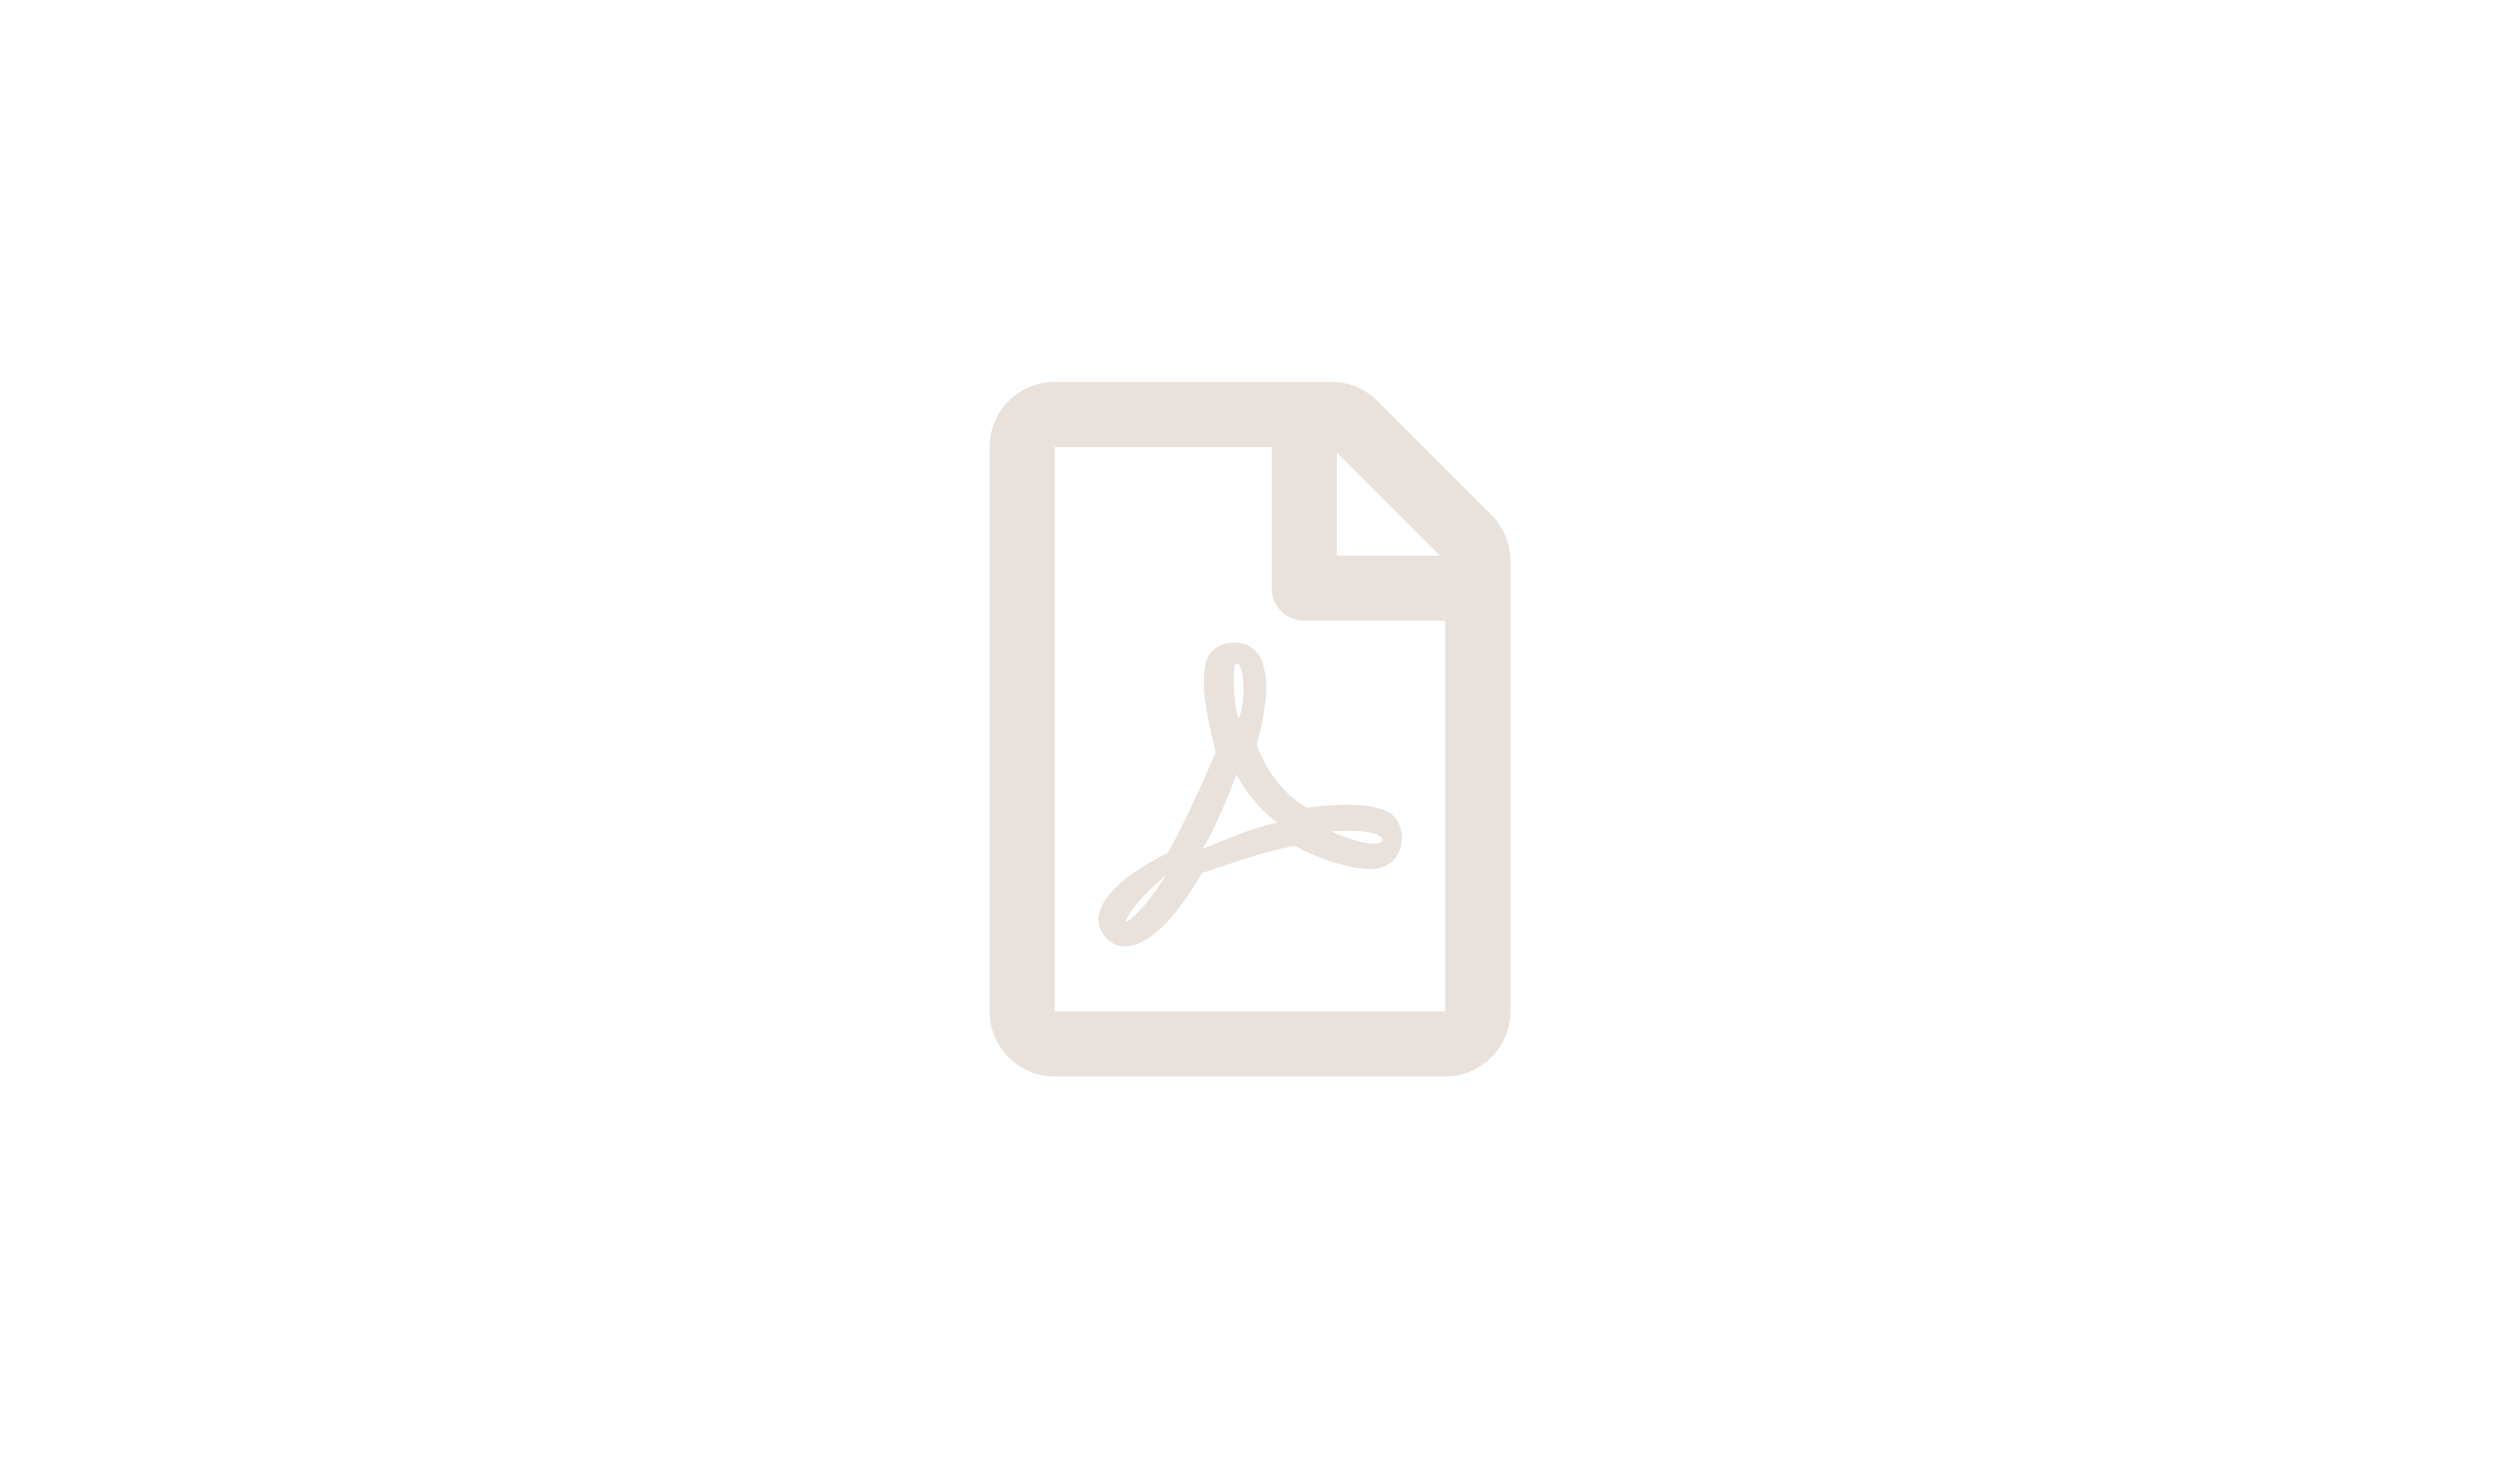 <svg xmlns="http://www.w3.org/2000/svg" width="240" height="140" viewBox="0 0 240 140"><path fill="#E8E1DC" d="M48.164,12.76 L37.24,1.836 C36.068,0.664 34.479,0 32.826,0 L6.25,0 C2.799,0.013 0,2.813 0,6.263 L0,60.43 C0,63.88 2.799,66.68 6.25,66.68 L43.75,66.68 C47.201,66.68 50,63.88 50,60.43 L50,17.187 C50,15.534 49.336,13.932 48.164,12.76 Z M43.242,16.68 L33.333,16.68 L33.333,6.771 L43.242,16.68 Z M6.25,60.43 L6.25,6.263 L27.083,6.263 L27.083,19.805 C27.083,21.536 28.477,22.93 30.208,22.93 L43.75,22.93 L43.75,60.43 L6.25,60.43 Z M38.828,41.719 C37.24,40.156 32.708,40.586 30.443,40.872 C28.203,39.505 26.706,37.617 25.651,34.844 C26.159,32.747 26.966,29.557 26.354,27.552 C25.807,24.141 21.432,24.479 20.807,26.784 C20.234,28.88 20.755,31.797 21.719,35.521 C20.417,38.633 18.477,42.812 17.109,45.208 C14.505,46.549 10.99,48.62 10.469,51.224 C10.039,53.281 13.854,58.411 20.378,47.161 C23.294,46.198 26.471,45.013 29.284,44.544 C31.745,45.872 34.622,46.758 36.549,46.758 C39.87,46.758 40.195,43.086 38.828,41.719 Z M13.034,51.849 C13.698,50.065 16.224,48.008 16.992,47.292 C14.518,51.237 13.034,51.94 13.034,51.849 Z M23.659,27.031 C24.622,27.031 24.531,31.211 23.893,32.344 C23.32,30.534 23.333,27.031 23.659,27.031 L23.659,27.031 Z M20.482,44.818 C21.745,42.617 22.826,40 23.698,37.695 C24.779,39.661 26.159,41.237 27.617,42.318 C24.909,42.878 22.552,44.023 20.482,44.818 L20.482,44.818 Z M37.617,44.167 C37.617,44.167 36.966,44.948 32.76,43.151 C37.331,42.812 38.086,43.854 37.617,44.167 Z" transform="translate(95 36.66)"/></svg>